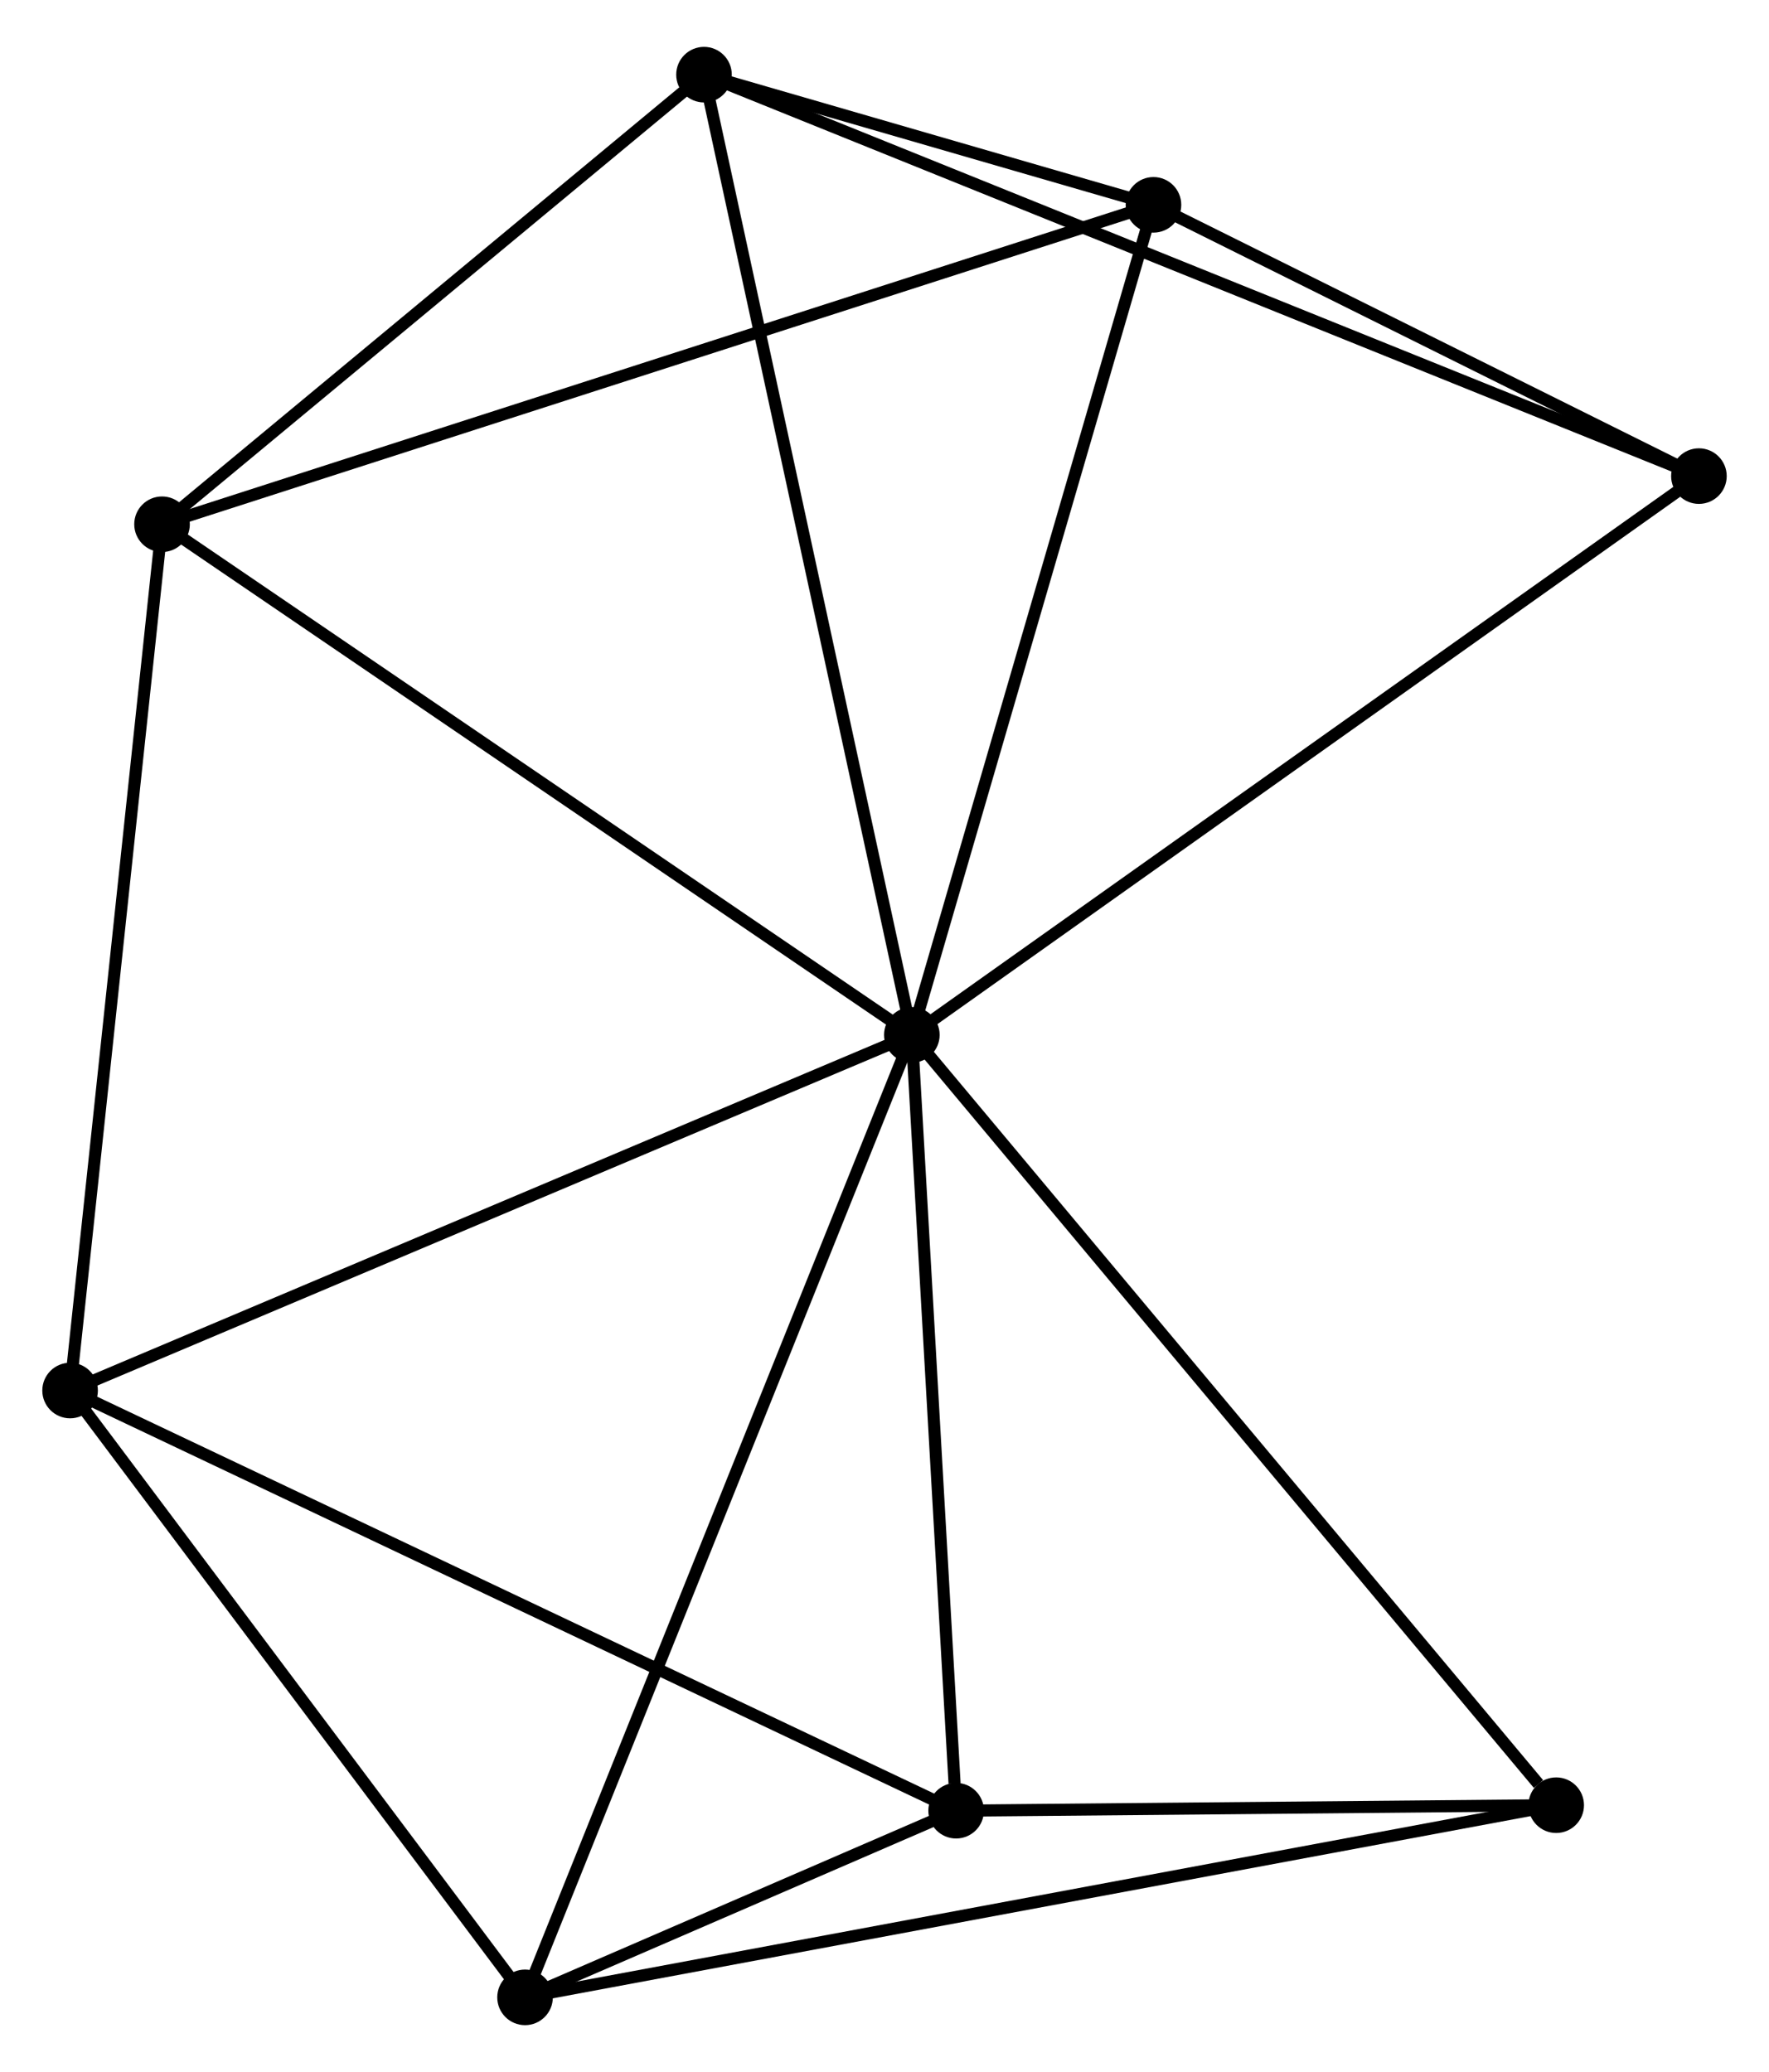 <?xml version="1.0" encoding="UTF-8" standalone="no"?>
<!DOCTYPE svg PUBLIC "-//W3C//DTD SVG 1.1//EN"
 "http://www.w3.org/Graphics/SVG/1.1/DTD/svg11.dtd">
<!-- Generated by graphviz version 2.36.0 (20140111.2315)
 -->
<!-- Title: %3 Pages: 1 -->
<svg width="146pt" height="171pt"
 viewBox="0.00 0.00 146.38 170.69" xmlns="http://www.w3.org/2000/svg" xmlns:xlink="http://www.w3.org/1999/xlink">
<g id="graph0" class="graph" transform="scale(1 1) rotate(0) translate(4 166.687)">
<title>%3</title>
<!-- 0 -->
<g id="node1" class="node"><title>0</title>
<ellipse fill="black" stroke="black" cx="71.453" cy="-81.436" rx="1.8" ry="1.8"/>
</g>
<!-- 1 -->
<g id="node2" class="node"><title>1</title>
<ellipse fill="black" stroke="black" cx="91.447" cy="-150.116" rx="1.8" ry="1.8"/>
</g>
<!-- 0&#45;&#45;1 -->
<g id="edge1" class="edge"><title>0&#45;&#45;1</title>
<path fill="none" stroke="black" d="M72.03,-83.418C74.95,-93.447 88.07,-138.517 90.906,-148.257"/>
</g>
<!-- 2 -->
<g id="node3" class="node"><title>2</title>
<ellipse fill="black" stroke="black" cx="1.8" cy="-52.01" rx="1.8" ry="1.8"/>
</g>
<!-- 0&#45;&#45;2 -->
<g id="edge2" class="edge"><title>0&#45;&#45;2</title>
<path fill="none" stroke="black" d="M69.731,-80.709C60.178,-76.673 13.758,-57.062 3.717,-52.82"/>
</g>
<!-- 3 -->
<g id="node4" class="node"><title>3</title>
<ellipse fill="black" stroke="black" cx="54.254" cy="-160.887" rx="1.8" ry="1.8"/>
</g>
<!-- 0&#45;&#45;3 -->
<g id="edge3" class="edge"><title>0&#45;&#45;3</title>
<path fill="none" stroke="black" d="M71.028,-83.4C68.648,-94.392 57.005,-148.18 54.665,-158.992"/>
</g>
<!-- 4 -->
<g id="node5" class="node"><title>4</title>
<ellipse fill="black" stroke="black" cx="75.117" cy="-17.244" rx="1.8" ry="1.8"/>
</g>
<!-- 0&#45;&#45;4 -->
<g id="edge4" class="edge"><title>0&#45;&#45;4</title>
<path fill="none" stroke="black" d="M71.559,-79.585C72.084,-70.375 74.414,-29.553 74.988,-19.491"/>
</g>
<!-- 5 -->
<g id="node6" class="node"><title>5</title>
<ellipse fill="black" stroke="black" cx="9.408" cy="-123.687" rx="1.8" ry="1.8"/>
</g>
<!-- 0&#45;&#45;5 -->
<g id="edge5" class="edge"><title>0&#45;&#45;5</title>
<path fill="none" stroke="black" d="M69.919,-82.481C61.41,-88.275 20.06,-116.434 11.116,-122.524"/>
</g>
<!-- 6 -->
<g id="node7" class="node"><title>6</title>
<ellipse fill="black" stroke="black" cx="39.446" cy="-1.8" rx="1.8" ry="1.8"/>
</g>
<!-- 0&#45;&#45;6 -->
<g id="edge6" class="edge"><title>0&#45;&#45;6</title>
<path fill="none" stroke="black" d="M70.662,-79.468C66.234,-68.45 44.565,-14.537 40.21,-3.7"/>
</g>
<!-- 7 -->
<g id="node8" class="node"><title>7</title>
<ellipse fill="black" stroke="black" cx="124.771" cy="-17.7" rx="1.8" ry="1.8"/>
</g>
<!-- 0&#45;&#45;7 -->
<g id="edge7" class="edge"><title>0&#45;&#45;7</title>
<path fill="none" stroke="black" d="M72.771,-79.861C80.083,-71.12 115.617,-28.642 123.303,-19.454"/>
</g>
<!-- 8 -->
<g id="node9" class="node"><title>8</title>
<ellipse fill="black" stroke="black" cx="136.581" cy="-127.671" rx="1.8" ry="1.8"/>
</g>
<!-- 0&#45;&#45;8 -->
<g id="edge8" class="edge"><title>0&#45;&#45;8</title>
<path fill="none" stroke="black" d="M73.063,-82.579C81.995,-88.92 125.4,-119.734 134.788,-126.399"/>
</g>
<!-- 1&#45;&#45;3 -->
<g id="edge9" class="edge"><title>1&#45;&#45;3</title>
<path fill="none" stroke="black" d="M89.447,-150.695C82.929,-152.583 62.356,-158.541 56.086,-160.357"/>
</g>
<!-- 1&#45;&#45;5 -->
<g id="edge10" class="edge"><title>1&#45;&#45;5</title>
<path fill="none" stroke="black" d="M89.734,-149.564C79.149,-146.154 22.746,-127.984 11.398,-124.328"/>
</g>
<!-- 1&#45;&#45;8 -->
<g id="edge11" class="edge"><title>1&#45;&#45;8</title>
<path fill="none" stroke="black" d="M93.386,-149.152C100.81,-145.46 127.374,-132.25 134.699,-128.607"/>
</g>
<!-- 2&#45;&#45;4 -->
<g id="edge12" class="edge"><title>2&#45;&#45;4</title>
<path fill="none" stroke="black" d="M3.612,-51.151C13.756,-46.341 63.39,-22.805 73.368,-18.074"/>
</g>
<!-- 2&#45;&#45;5 -->
<g id="edge13" class="edge"><title>2&#45;&#45;5</title>
<path fill="none" stroke="black" d="M2.019,-54.078C3.13,-64.545 8.123,-111.583 9.202,-121.747"/>
</g>
<!-- 2&#45;&#45;6 -->
<g id="edge14" class="edge"><title>2&#45;&#45;6</title>
<path fill="none" stroke="black" d="M3.053,-50.34C8.768,-42.716 32.345,-11.271 38.15,-3.528"/>
</g>
<!-- 3&#45;&#45;5 -->
<g id="edge15" class="edge"><title>3&#45;&#45;5</title>
<path fill="none" stroke="black" d="M52.762,-159.65C45.953,-154.002 17.867,-130.704 10.952,-124.968"/>
</g>
<!-- 3&#45;&#45;8 -->
<g id="edge16" class="edge"><title>3&#45;&#45;8</title>
<path fill="none" stroke="black" d="M55.974,-160.194C66.688,-155.871 124.184,-132.673 134.871,-128.361"/>
</g>
<!-- 4&#45;&#45;6 -->
<g id="edge17" class="edge"><title>4&#45;&#45;6</title>
<path fill="none" stroke="black" d="M73.199,-16.414C66.947,-13.707 47.216,-5.164 41.203,-2.561"/>
</g>
<!-- 4&#45;&#45;7 -->
<g id="edge18" class="edge"><title>4&#45;&#45;7</title>
<path fill="none" stroke="black" d="M77.25,-17.264C85.418,-17.339 114.642,-17.607 122.7,-17.681"/>
</g>
<!-- 6&#45;&#45;7 -->
<g id="edge19" class="edge"><title>6&#45;&#45;7</title>
<path fill="none" stroke="black" d="M41.228,-2.132C52.332,-4.201 111.923,-15.306 122.998,-17.369"/>
</g>
</g>
</svg>
